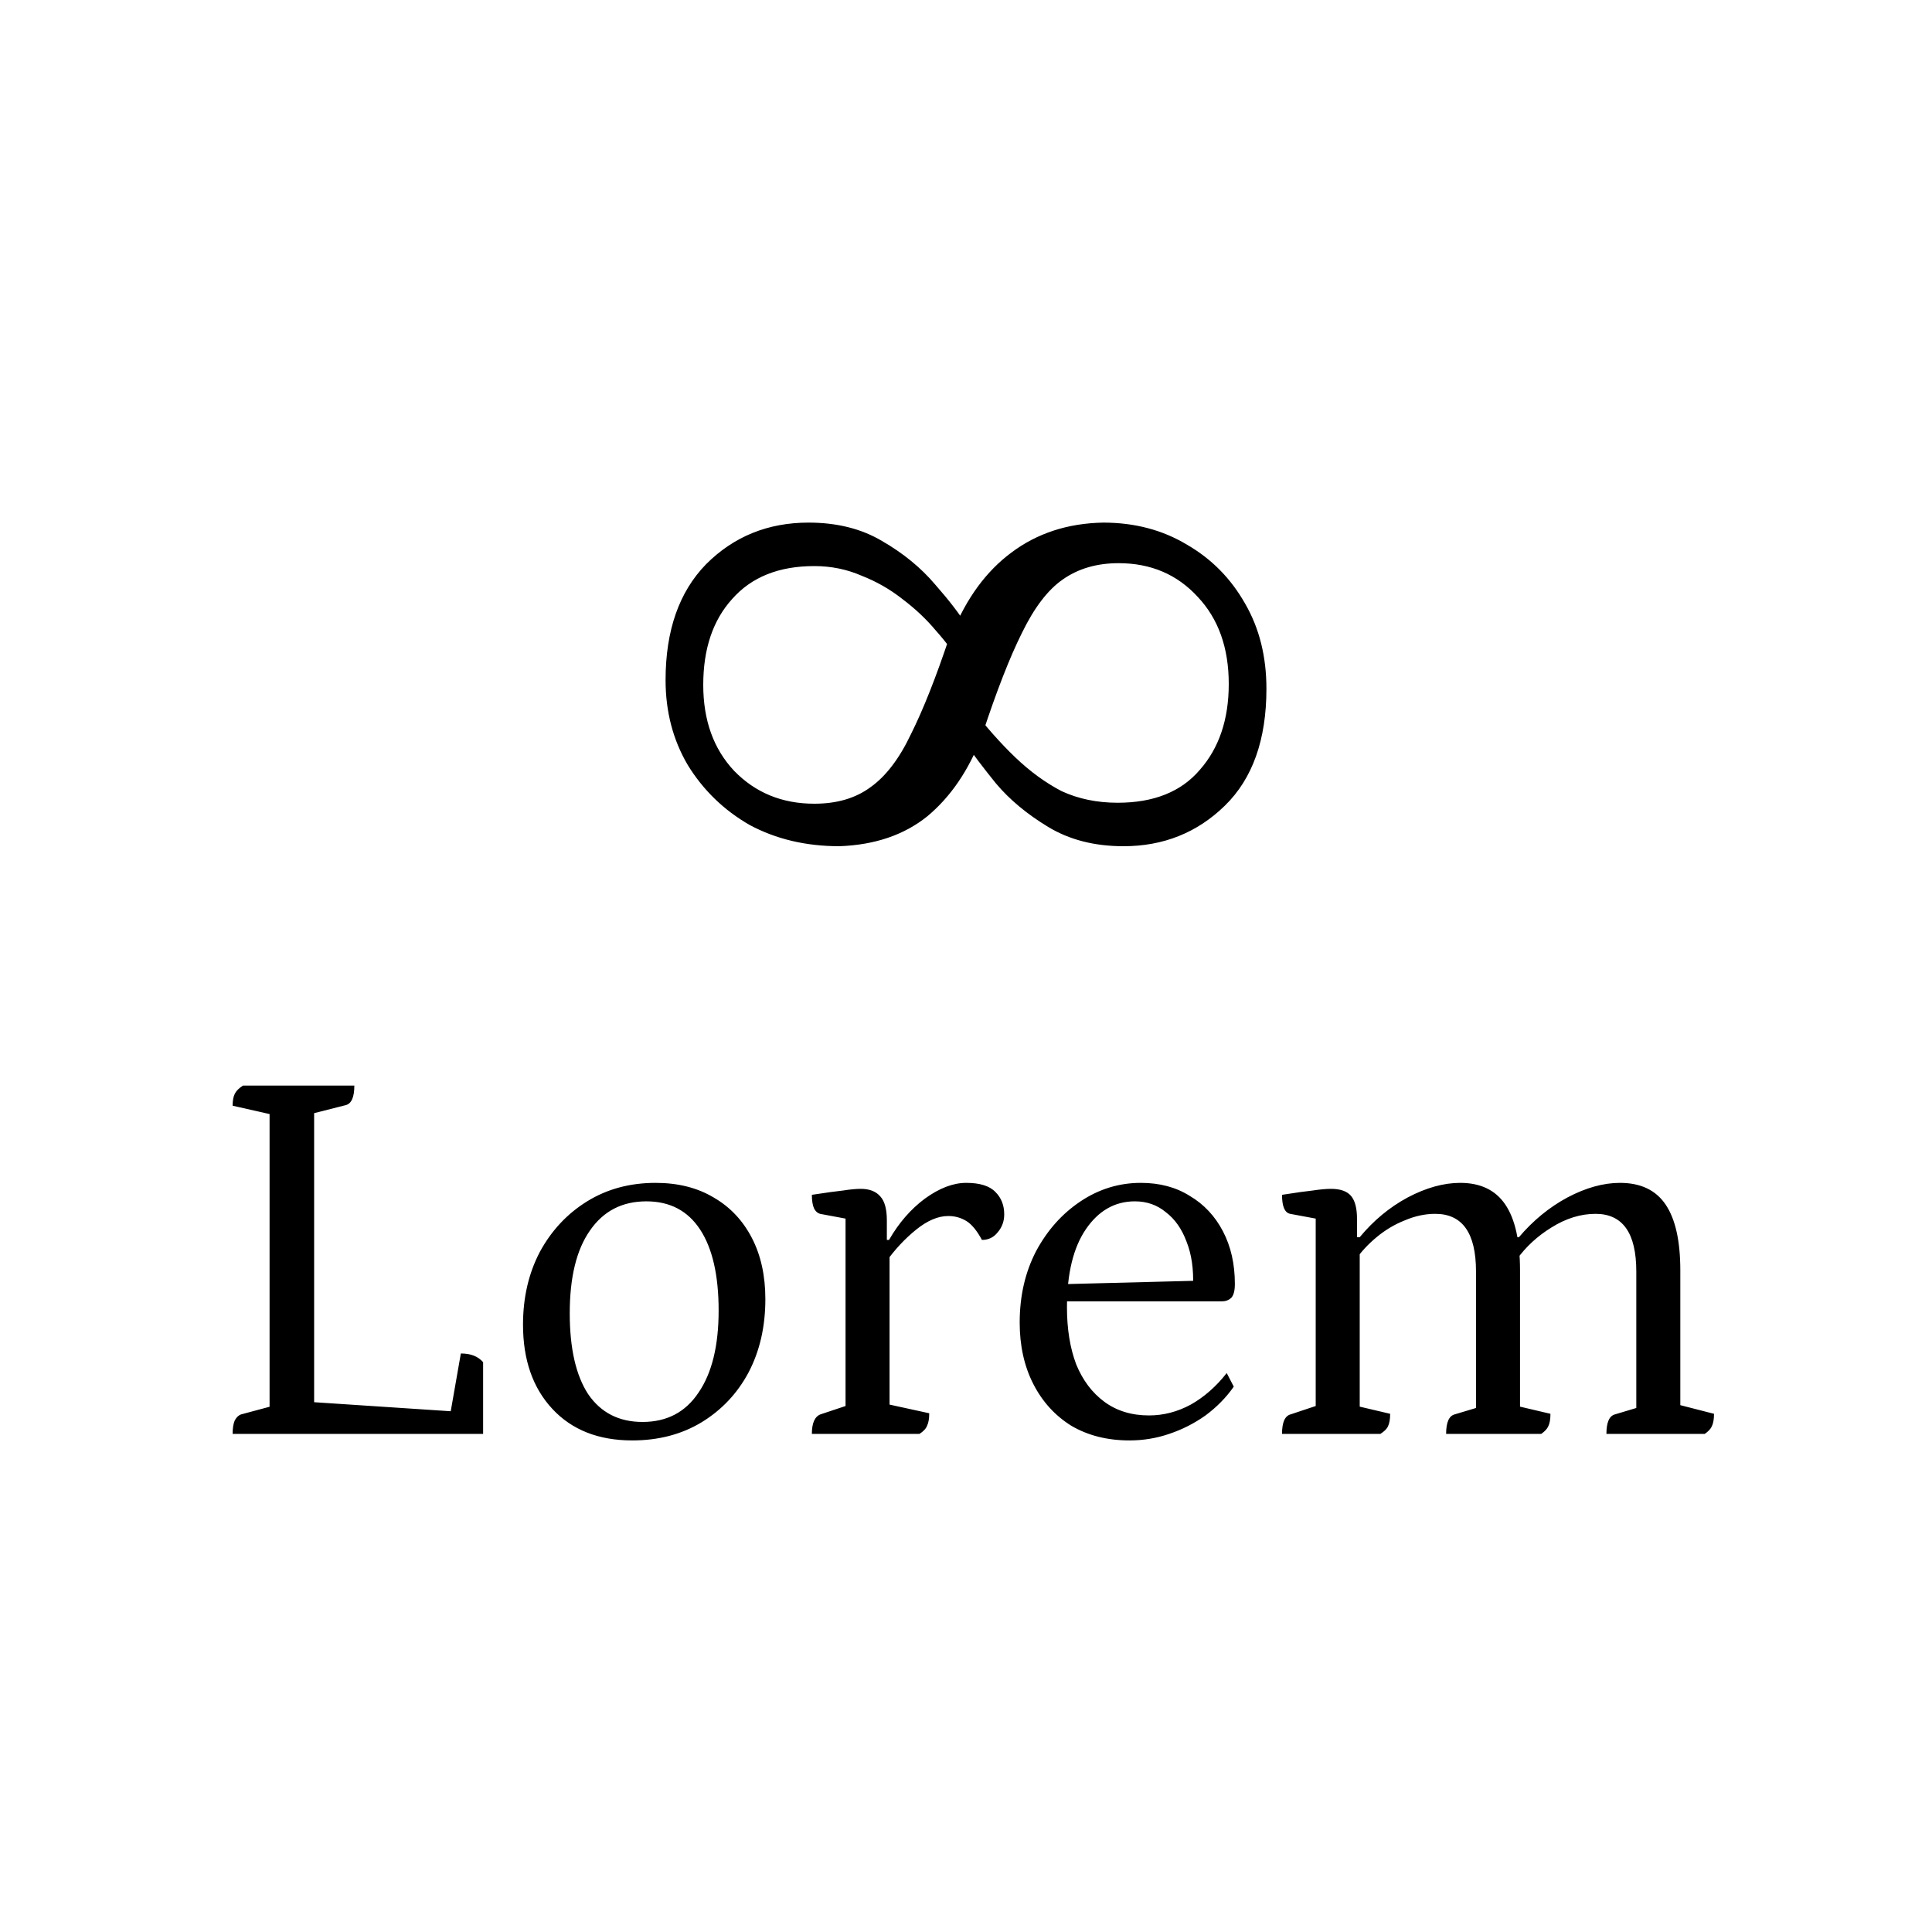 <svg width="128" height="128" viewBox="0 0 128 128" fill="none" xmlns="http://www.w3.org/2000/svg">
<path d="M15.412 95C15.412 94.616 15.46 94.316 15.556 94.1C15.676 93.884 15.82 93.752 15.988 93.704L18.4 93.056L17.86 93.632V73.328L18.436 73.94L15.412 73.256C15.412 72.92 15.46 72.656 15.556 72.464C15.652 72.272 15.832 72.092 16.096 71.924H23.476C23.476 72.308 23.428 72.608 23.332 72.824C23.236 73.04 23.092 73.172 22.9 73.22L20.344 73.868L20.812 73.256V93.272L20.452 92.876L30.244 93.524L29.776 93.992L30.532 89.672C30.868 89.672 31.156 89.72 31.396 89.816C31.636 89.912 31.84 90.056 32.008 90.248V95H15.412ZM41.887 95.432C39.655 95.432 37.891 94.736 36.595 93.344C35.299 91.952 34.651 90.092 34.651 87.764C34.651 85.964 35.023 84.356 35.767 82.94C36.535 81.524 37.579 80.408 38.899 79.592C40.219 78.776 41.731 78.368 43.435 78.368C44.923 78.368 46.207 78.692 47.287 79.34C48.367 79.964 49.207 80.852 49.807 82.004C50.407 83.156 50.707 84.512 50.707 86.072C50.707 87.896 50.335 89.516 49.591 90.932C48.847 92.324 47.803 93.428 46.459 94.244C45.139 95.036 43.615 95.432 41.887 95.432ZM42.571 94.208C44.179 94.208 45.415 93.56 46.279 92.264C47.167 90.968 47.611 89.156 47.611 86.828C47.611 84.5 47.203 82.712 46.387 81.464C45.571 80.216 44.383 79.592 42.823 79.592C41.215 79.592 39.967 80.24 39.079 81.536C38.191 82.808 37.747 84.632 37.747 87.008C37.747 89.336 38.155 91.124 38.971 92.372C39.811 93.596 41.011 94.208 42.571 94.208ZM53.788 95C53.788 94.28 53.98 93.848 54.364 93.704L56.416 93.02L56.02 93.632V80.276L56.452 80.816L54.328 80.42C54.16 80.372 54.028 80.252 53.932 80.06C53.836 79.844 53.788 79.544 53.788 79.16C54.724 79.016 55.42 78.92 55.876 78.872C56.332 78.8 56.716 78.764 57.028 78.764C57.604 78.764 58.036 78.932 58.324 79.268C58.612 79.58 58.756 80.108 58.756 80.852V82.364L58.54 82.148H58.9C59.548 81.02 60.34 80.108 61.276 79.412C62.236 78.716 63.148 78.368 64.012 78.368C64.924 78.368 65.572 78.572 65.956 78.98C66.34 79.364 66.532 79.856 66.532 80.456C66.532 80.912 66.388 81.308 66.1 81.644C65.836 81.98 65.488 82.148 65.056 82.148C64.72 81.524 64.372 81.104 64.012 80.888C63.652 80.672 63.256 80.564 62.824 80.564C62.152 80.564 61.444 80.864 60.7 81.464C59.956 82.064 59.284 82.784 58.684 83.624L58.936 82.94V93.596L58.432 92.948L61.564 93.632C61.564 93.992 61.516 94.268 61.42 94.46C61.348 94.652 61.18 94.832 60.916 95H53.788ZM74.829 95.432C73.365 95.432 72.081 95.108 70.977 94.46C69.897 93.788 69.057 92.864 68.457 91.688C67.857 90.512 67.557 89.156 67.557 87.62C67.557 85.868 67.917 84.296 68.637 82.904C69.381 81.512 70.365 80.408 71.589 79.592C72.813 78.776 74.145 78.368 75.585 78.368C76.833 78.368 77.913 78.656 78.825 79.232C79.761 79.784 80.493 80.564 81.021 81.572C81.549 82.58 81.813 83.744 81.813 85.064C81.813 85.52 81.729 85.832 81.561 86C81.393 86.144 81.201 86.216 80.985 86.216H69.645V85.1L79.437 84.848L79.041 85.244C79.089 84.092 78.945 83.096 78.609 82.256C78.297 81.416 77.841 80.768 77.241 80.312C76.665 79.832 75.981 79.592 75.189 79.592C73.869 79.592 72.789 80.204 71.949 81.428C71.109 82.652 70.689 84.38 70.689 86.612C70.689 88.052 70.893 89.312 71.301 90.392C71.733 91.448 72.357 92.276 73.173 92.876C73.989 93.476 74.973 93.776 76.125 93.776C77.085 93.776 78.009 93.536 78.897 93.056C79.785 92.552 80.577 91.856 81.273 90.968L81.741 91.868C81.237 92.588 80.613 93.224 79.869 93.776C79.125 94.304 78.321 94.712 77.457 95C76.617 95.288 75.741 95.432 74.829 95.432ZM84.937 95C84.937 94.232 85.129 93.8 85.513 93.704L87.565 93.02L87.169 93.524V80.276L87.601 80.816L85.477 80.42C85.117 80.348 84.937 79.928 84.937 79.16C85.849 79.016 86.533 78.92 86.989 78.872C87.469 78.8 87.865 78.764 88.177 78.764C88.801 78.764 89.245 78.92 89.509 79.232C89.773 79.544 89.905 80.048 89.905 80.744V82.076L89.761 81.968H90.085C90.997 80.864 92.053 79.988 93.253 79.34C94.477 78.692 95.641 78.368 96.745 78.368C98.089 78.368 99.085 78.848 99.733 79.808C100.381 80.768 100.705 82.22 100.705 84.164V93.596L100.273 93.092L102.721 93.668C102.721 94.028 102.673 94.304 102.577 94.496C102.505 94.664 102.349 94.832 102.109 95H95.809C95.809 94.232 96.001 93.8 96.385 93.704L98.185 93.164L97.789 93.668V84.236C97.789 81.692 96.889 80.42 95.089 80.42C94.417 80.42 93.745 80.564 93.073 80.852C92.401 81.116 91.777 81.488 91.201 81.968C90.649 82.424 90.181 82.928 89.797 83.48L90.085 82.796V93.596L89.653 93.092L92.101 93.668C92.101 94.028 92.053 94.304 91.957 94.496C91.885 94.664 91.717 94.832 91.453 95H84.937ZM106.429 95C106.429 94.232 106.621 93.8 107.005 93.704L108.805 93.164L108.409 93.668V84.236C108.409 81.692 107.509 80.42 105.709 80.42C104.725 80.42 103.753 80.72 102.793 81.32C101.857 81.896 101.089 82.604 100.489 83.444L100.093 81.968H100.633C101.569 80.864 102.637 79.988 103.837 79.34C105.061 78.692 106.225 78.368 107.329 78.368C108.697 78.368 109.705 78.848 110.353 79.808C111.001 80.768 111.325 82.22 111.325 84.164V93.452L110.893 92.984L113.557 93.668C113.557 94.028 113.509 94.304 113.413 94.496C113.341 94.664 113.185 94.832 112.945 95H106.429Z" fill="black"/>
<path d="M55.616 56.064C53.397 56.064 51.413 55.595 49.664 54.656C47.957 53.675 46.592 52.352 45.568 50.688C44.587 49.024 44.096 47.147 44.096 45.056C44.096 41.771 44.992 39.211 46.784 37.376C48.619 35.541 50.88 34.624 53.568 34.624C55.445 34.624 57.067 35.029 58.432 35.84C59.84 36.651 61.013 37.611 61.952 38.72C62.891 39.787 63.595 40.704 64.064 41.472L63.104 41.92C64.043 39.616 65.344 37.845 67.008 36.608C68.715 35.328 70.741 34.667 73.088 34.624C75.179 34.624 77.035 35.115 78.656 36.096C80.277 37.035 81.557 38.336 82.496 40C83.435 41.621 83.904 43.499 83.904 45.632C83.904 49.003 82.987 51.584 81.152 53.376C79.317 55.168 77.077 56.064 74.432 56.064C72.512 56.064 70.848 55.637 69.44 54.784C68.032 53.931 66.88 52.971 65.984 51.904C65.088 50.795 64.427 49.92 64 49.28L65.024 48.832C64.171 51.051 62.976 52.8 61.44 54.08C59.904 55.317 57.963 55.979 55.616 56.064ZM53.952 53.248C55.445 53.248 56.683 52.885 57.664 52.16C58.688 51.435 59.584 50.261 60.352 48.64C61.163 47.019 62.016 44.864 62.912 42.176L63.68 44.032C63.253 43.307 62.699 42.56 62.016 41.792C61.376 41.024 60.629 40.32 59.776 39.68C58.965 39.04 58.069 38.528 57.088 38.144C56.107 37.717 55.061 37.504 53.952 37.504C51.605 37.504 49.792 38.229 48.512 39.68C47.232 41.088 46.592 42.987 46.592 45.376C46.592 47.723 47.275 49.621 48.64 51.072C50.048 52.523 51.819 53.248 53.952 53.248ZM74.048 53.184C76.437 53.184 78.251 52.459 79.488 51.008C80.768 49.557 81.408 47.659 81.408 45.312C81.408 42.923 80.725 41.003 79.36 39.552C77.995 38.059 76.245 37.312 74.112 37.312C72.661 37.312 71.424 37.675 70.4 38.4C69.419 39.083 68.523 40.256 67.712 41.92C66.901 43.541 66.027 45.781 65.088 48.64L64.32 46.848C65.301 48.128 66.283 49.237 67.264 50.176C68.245 51.115 69.269 51.861 70.336 52.416C71.445 52.928 72.683 53.184 74.048 53.184Z" fill="black"/>
</svg>
